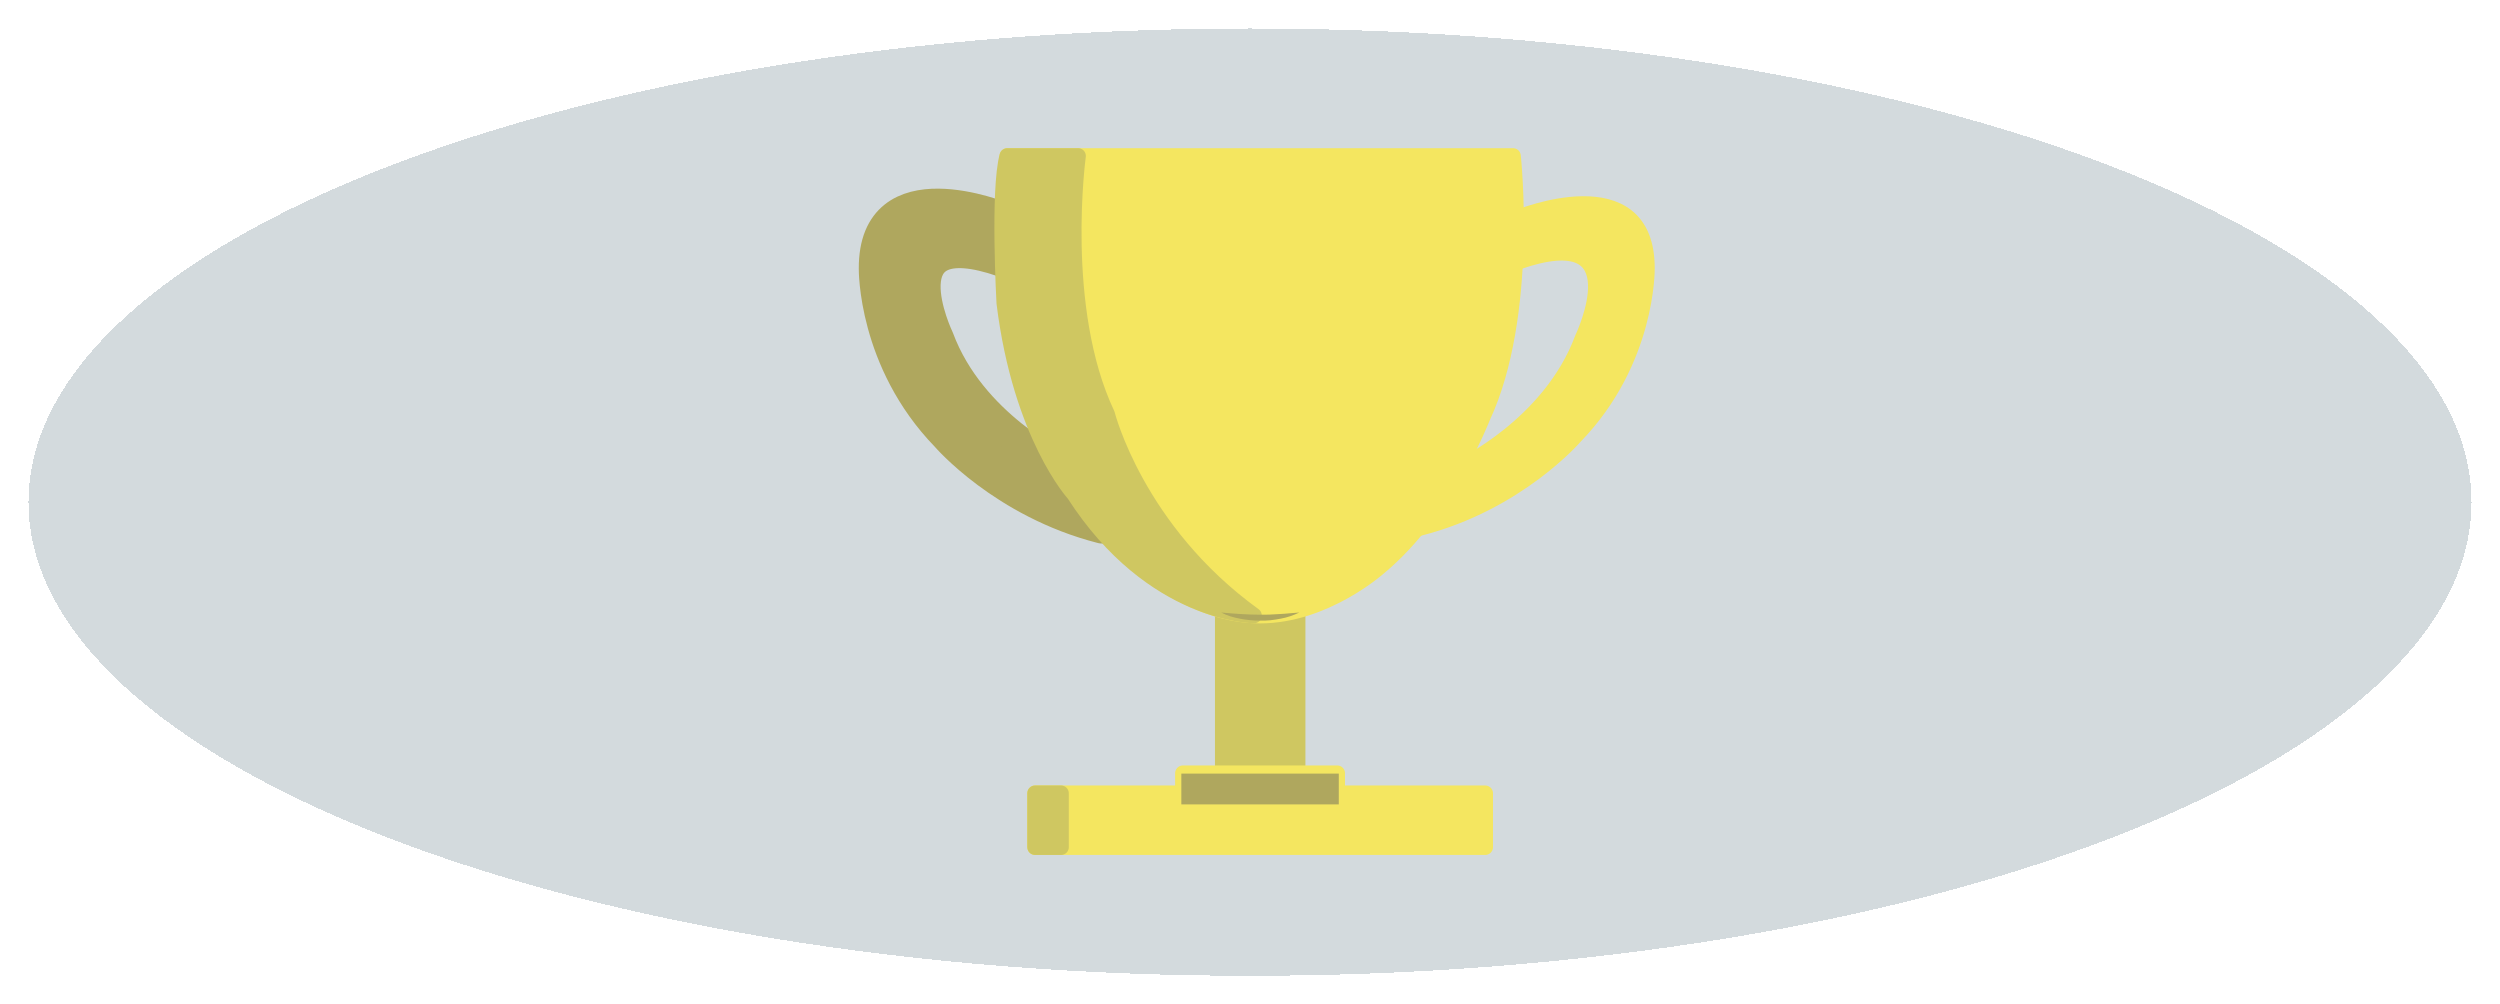 <svg width="351" height="141" viewBox="0 0 351 141" fill="none" xmlns="http://www.w3.org/2000/svg">
<g opacity="0.9" filter="url(#filter0_d_61_4)">
<path d="M347 66.5C347 103.227 270.217 133 175.5 133C80.783 133 4 103.227 4 66.5C4 29.773 80.783 0 175.5 0C270.217 0 347 29.773 347 66.5Z" fill="#143D4E" fill-opacity="0.21" shape-rendering="crispEdges"/>
</g>
<path d="M171.675 85.516V118.698H182.185V85.516H171.675Z" fill="#CFC761" stroke="#CFC761" stroke-width="2.19" stroke-miterlimit="10" stroke-linecap="round" stroke-linejoin="round"/>
<path d="M140.826 30.552C140.826 30.552 122.666 23.078 122.732 37.718C122.732 37.718 122.555 50.654 132.821 61.249C132.821 61.249 140.826 70.61 154.684 74.148C154.684 74.148 150.848 69.267 148.919 65.567C148.919 65.567 136.302 59.688 131.779 47.515C131.779 47.515 123.774 30.842 140.826 36.757V30.552Z" fill="#AFA75E" stroke="#AFA75E" stroke-width="4.319" stroke-miterlimit="10" stroke-linejoin="round"/>
<path d="M176.925 86.43C186.06 86.43 193.621 79.645 193.621 79.645C203.023 71.844 208.145 58.6 208.145 58.6C214.864 44.195 212.425 21.898 212.425 21.898H176.925H141.424C141.424 21.898 138.985 44.195 145.682 58.6C145.682 58.6 150.804 71.844 160.206 79.645C160.228 79.645 167.789 86.43 176.925 86.43Z" fill="#F4E660" stroke="#F4E660" stroke-width="2.19" stroke-miterlimit="10" stroke-linecap="round" stroke-linejoin="round"/>
<path d="M213.134 30.552C213.134 30.552 231.294 23.078 231.228 37.718C231.228 37.718 231.405 50.654 221.139 61.249C221.139 61.249 213.134 70.61 199.276 74.148C199.276 74.148 203.112 69.267 205.041 65.567C205.041 65.567 217.658 59.688 222.181 47.515C222.181 47.515 230.186 30.842 213.134 36.757V30.552Z" fill="#F4E660" stroke="#F4E660" stroke-width="2.19" stroke-miterlimit="10" stroke-linecap="round" stroke-linejoin="round"/>
<path d="M208.522 111.375H145.327V118.941H208.522V111.375Z" fill="#F4E660" stroke="#F4E660" stroke-width="2.19" stroke-miterlimit="10" stroke-linecap="round" stroke-linejoin="round"/>
<path d="M187.745 108.563H166.082V111.375H187.745V108.563Z" fill="#F4E660" stroke="#F4E660" stroke-width="2.19" stroke-miterlimit="10" stroke-linecap="round" stroke-linejoin="round"/>
<path d="M141.424 21.898H151.358C151.358 21.898 148.431 43.324 155.438 58.146C155.438 58.146 159.54 74.474 176.06 86.412C176.06 86.412 161.78 86.412 150.804 69.358C150.804 69.358 143.309 61.176 141.003 42.544C141.003 42.544 140.116 26.652 141.424 21.898Z" fill="#CFC761" stroke="#CFC761" stroke-width="2.19" stroke-miterlimit="10" stroke-linecap="round" stroke-linejoin="round"/>
<path d="M171.448 85.995C172.401 86.085 173.31 86.158 174.219 86.212C175.129 86.267 176.038 86.303 176.947 86.303H177.279H177.612C177.834 86.303 178.055 86.303 178.299 86.285C178.743 86.267 179.208 86.249 179.652 86.212C180.561 86.176 181.47 86.049 182.424 85.995C181.603 86.394 180.716 86.702 179.785 86.865C179.319 86.974 178.854 87.01 178.366 87.083C177.9 87.119 177.412 87.156 176.925 87.137C175.971 87.137 175.018 87.047 174.086 86.865C173.155 86.684 172.246 86.43 171.448 85.995Z" fill="#AFA75E"/>
<path d="M165.86 110.777H187.967" stroke="#AFA75E" stroke-width="4.319" stroke-miterlimit="10" stroke-linejoin="round"/>
<path d="M148.964 111.375H145.327V118.941H148.964V111.375Z" fill="#CFC761" stroke="#CFC761" stroke-width="2.19" stroke-miterlimit="10" stroke-linecap="round" stroke-linejoin="round"/>
<defs>
<filter id="filter0_d_61_4" x="0" y="0" width="351" height="141" filterUnits="userSpaceOnUse" color-interpolation-filters="sRGB">
<feFlood flood-opacity="0" result="BackgroundImageFix"/>
<feColorMatrix in="SourceAlpha" type="matrix" values="0 0 0 0 0 0 0 0 0 0 0 0 0 0 0 0 0 0 127 0" result="hardAlpha"/>
<feOffset dy="4"/>
<feGaussianBlur stdDeviation="2"/>
<feComposite in2="hardAlpha" operator="out"/>
<feColorMatrix type="matrix" values="0 0 0 0 0 0 0 0 0 0 0 0 0 0 0 0 0 0 0.25 0"/>
<feBlend mode="normal" in2="BackgroundImageFix" result="effect1_dropShadow_61_4"/>
<feBlend mode="normal" in="SourceGraphic" in2="effect1_dropShadow_61_4" result="shape"/>
</filter>
</defs>
</svg>
